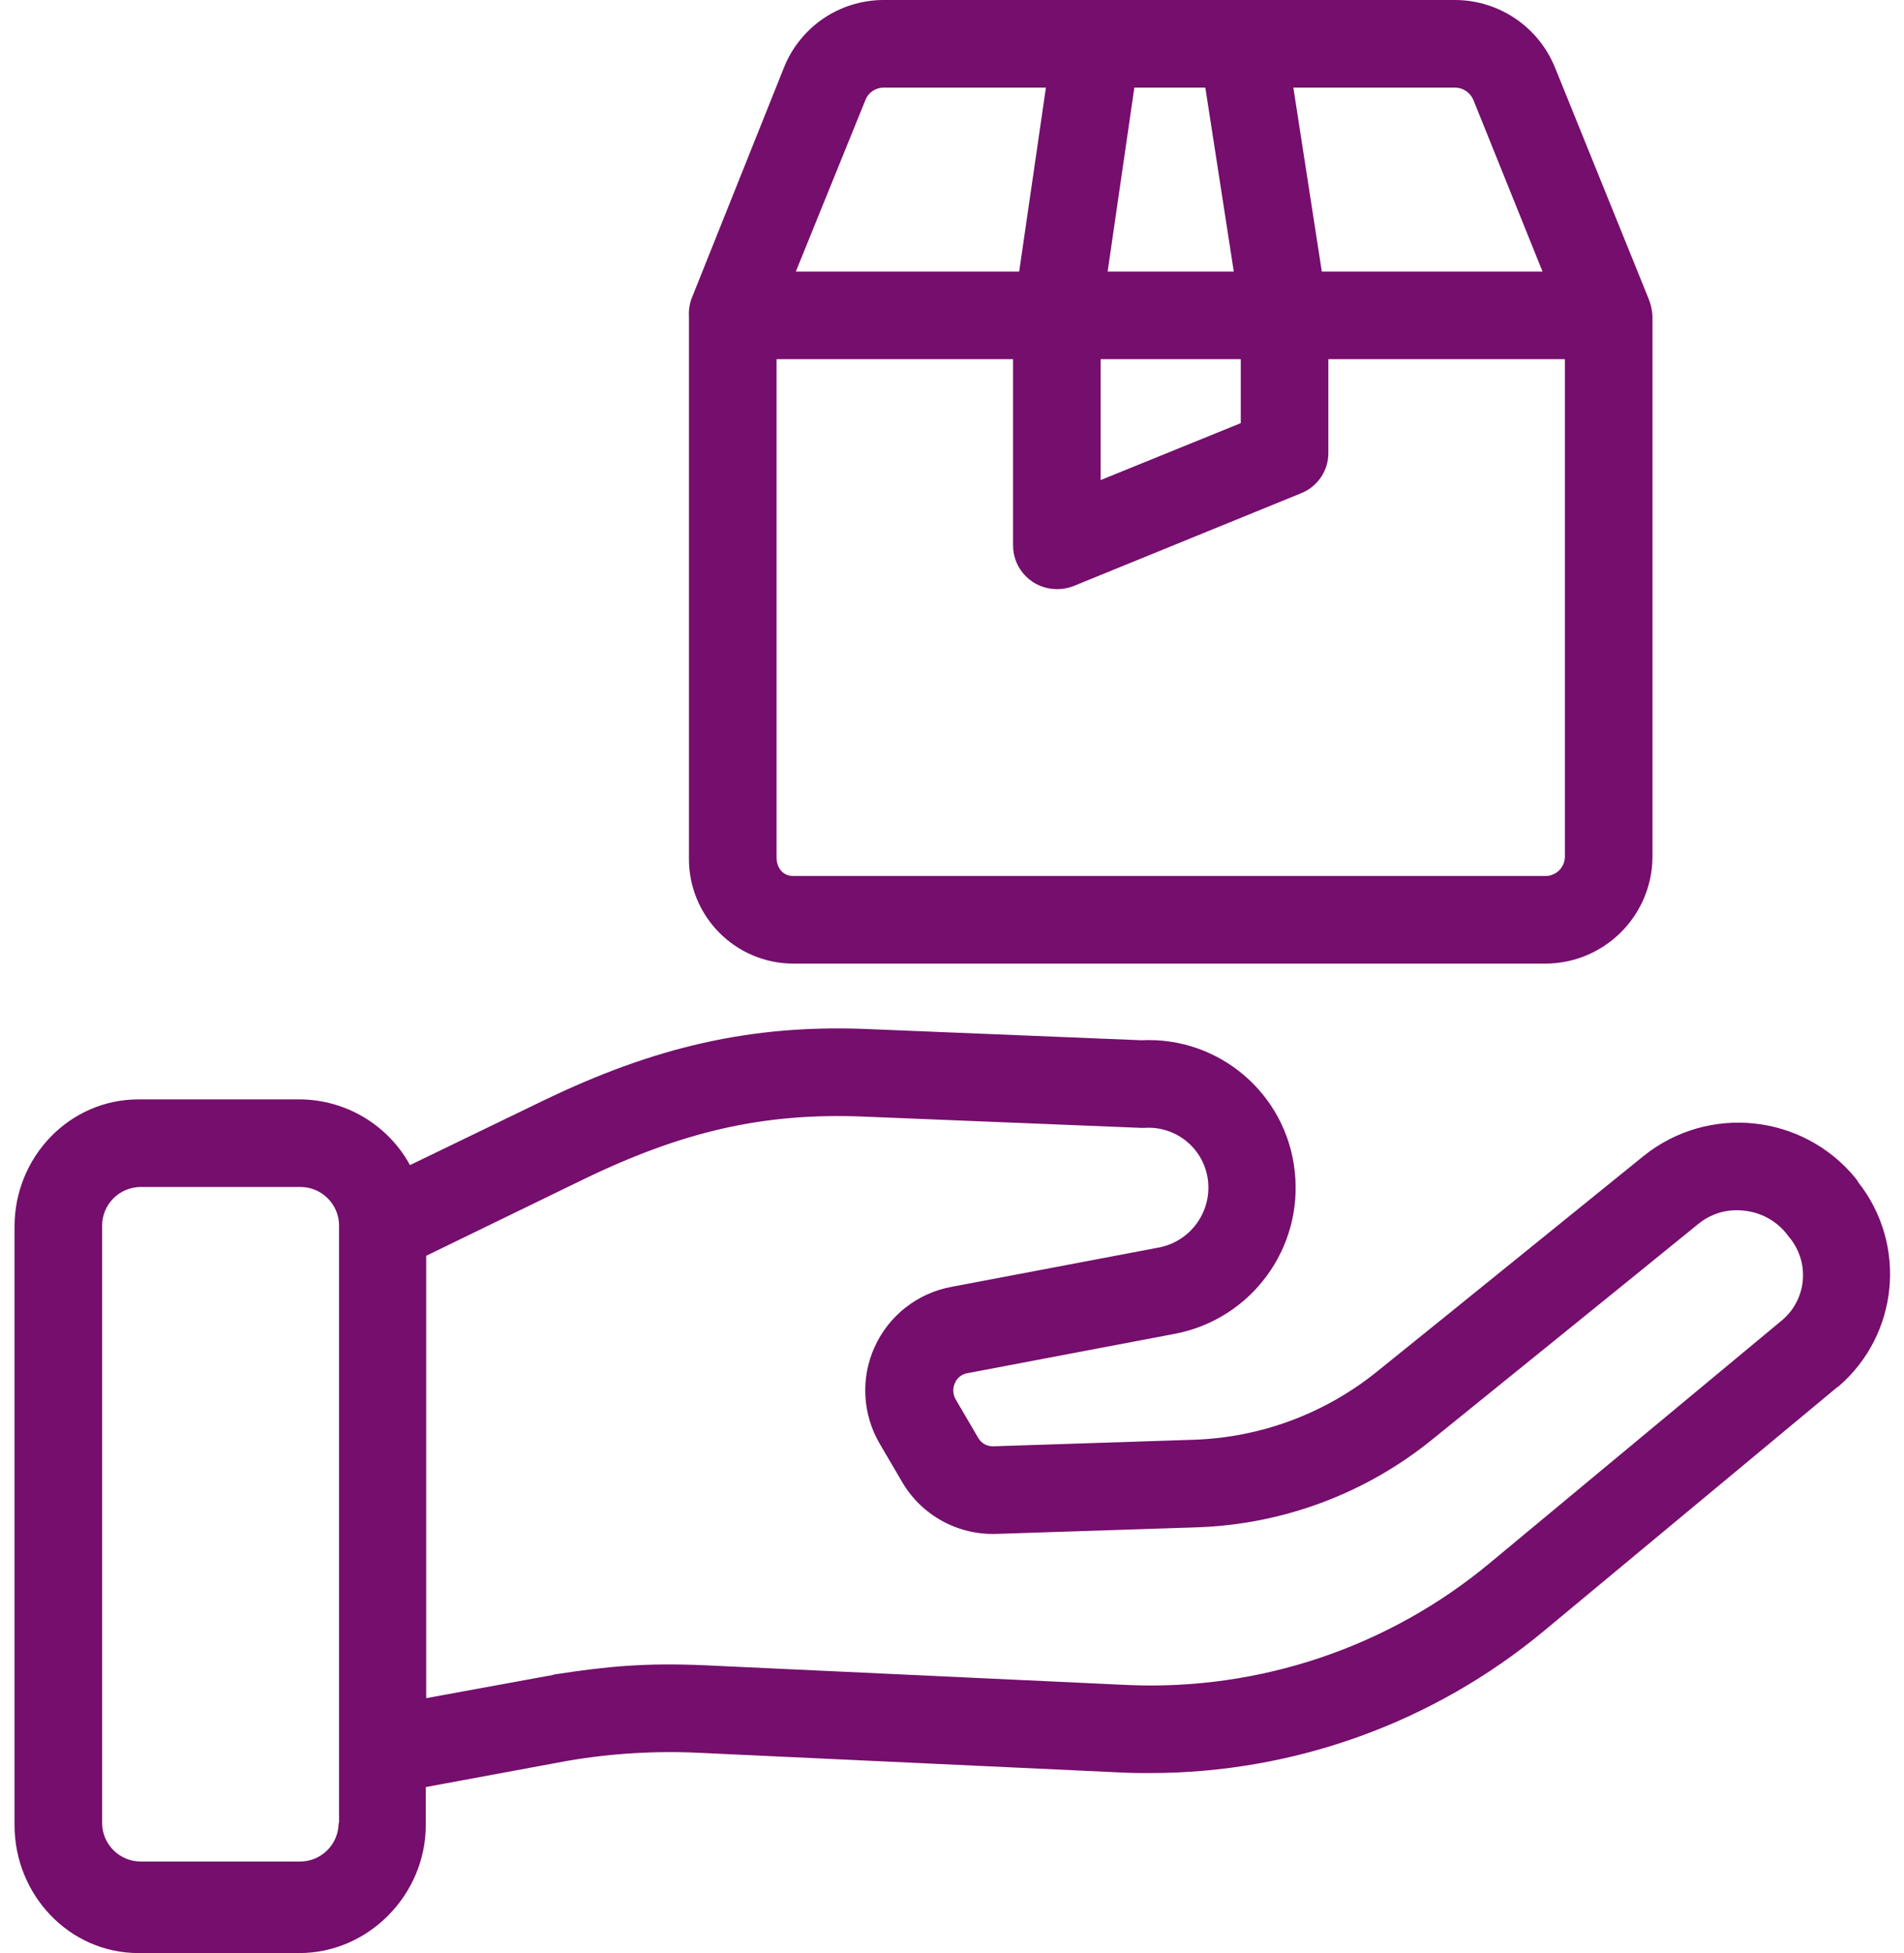 <svg width="39" height="40" viewBox="0 0 39 40" fill="none" xmlns="http://www.w3.org/2000/svg">
<path d="M38.055 24.194C38.037 24.167 38.019 24.149 38.001 24.122C36.922 22.813 34.993 22.613 33.669 23.673C32.126 24.921 29.838 26.777 28.188 28.105C27.13 28.953 25.828 29.437 24.474 29.486L20.356 29.621C20.291 29.625 20.226 29.61 20.168 29.579C20.111 29.547 20.064 29.499 20.033 29.442L19.576 28.661C19.547 28.611 19.53 28.555 19.527 28.497C19.523 28.44 19.534 28.382 19.558 28.329C19.58 28.275 19.615 28.228 19.661 28.192C19.707 28.156 19.761 28.132 19.818 28.123L24.07 27.316C25.634 27.015 26.701 25.56 26.519 23.979C26.344 22.397 24.968 21.226 23.379 21.305L17.683 21.072C15.386 20.991 13.431 21.431 11.143 22.534L8.398 23.862C8.176 23.456 7.849 23.117 7.452 22.881C7.054 22.644 6.6 22.518 6.138 22.516H2.837C1.419 22.516 0.298 23.7 0.298 25.118V37.38C0.298 38.807 1.419 40 2.837 40H6.129C7.555 40 8.721 38.798 8.721 37.38V36.6L11.628 36.062C12.528 35.908 13.443 35.854 14.355 35.9L23.011 36.304C23.191 36.313 23.37 36.313 23.549 36.313C26.506 36.316 29.37 35.281 31.641 33.389L37.633 28.41C37.643 28.41 37.642 28.401 37.652 28.401C38.894 27.338 39.072 25.483 38.055 24.203V24.194ZM6.936 37.336C6.936 37.545 6.852 37.746 6.704 37.894C6.557 38.042 6.356 38.125 6.147 38.125H2.881C2.672 38.125 2.472 38.041 2.324 37.894C2.176 37.745 2.092 37.545 2.092 37.336V25.1C2.092 24.89 2.176 24.69 2.324 24.542C2.472 24.394 2.672 24.311 2.881 24.31H6.156C6.365 24.311 6.566 24.394 6.713 24.542C6.861 24.69 6.945 24.89 6.945 25.1V37.336H6.936ZM36.494 27.046L30.511 32.016C28.439 33.737 25.801 34.625 23.11 34.51L14.444 34.106C13.225 34.053 12.453 34.124 11.35 34.295C11.341 34.295 11.341 34.295 11.332 34.303L8.73 34.779V25.719L11.942 24.158C13.978 23.171 15.629 22.794 17.629 22.866L23.361 23.099H23.451C24.099 23.059 24.666 23.531 24.743 24.176C24.819 24.823 24.386 25.42 23.747 25.548L19.486 26.356C19.145 26.419 18.824 26.564 18.55 26.778C18.277 26.992 18.059 27.269 17.916 27.585C17.772 27.901 17.707 28.247 17.726 28.594C17.745 28.94 17.847 29.277 18.024 29.576L18.481 30.356C18.677 30.69 18.96 30.965 19.3 31.151C19.639 31.337 20.023 31.428 20.41 31.415L24.528 31.28C26.271 31.22 27.949 30.597 29.309 29.504C30.959 28.168 33.247 26.32 34.79 25.064C34.919 24.959 35.069 24.881 35.229 24.834C35.389 24.788 35.557 24.775 35.723 24.795C36.05 24.827 36.352 24.985 36.566 25.234L36.575 25.243C36.593 25.27 36.611 25.288 36.629 25.315C36.736 25.436 36.818 25.578 36.869 25.732C36.921 25.885 36.941 26.048 36.928 26.209C36.916 26.371 36.871 26.528 36.796 26.672C36.722 26.816 36.619 26.943 36.494 27.046Z" fill="#750E6C"/>
<path d="M16.247 19.735H31.65C32.857 19.735 33.838 18.762 33.848 17.555V6.477C33.842 6.36 33.818 6.245 33.776 6.136L31.847 1.373C31.681 0.97 31.401 0.625 31.04 0.381C30.68 0.137 30.255 0.004 29.82 0L18.077 0C17.642 0.005 17.218 0.138 16.858 0.384C16.499 0.63 16.221 0.977 16.059 1.381L14.157 6.136C14.12 6.248 14.104 6.367 14.112 6.486V17.565C14.108 17.848 14.161 18.129 14.266 18.392C14.372 18.654 14.528 18.893 14.727 19.095C14.925 19.297 15.162 19.458 15.423 19.568C15.684 19.677 15.964 19.735 16.247 19.735L16.247 19.735ZM31.65 17.941H16.247C16.032 17.941 15.906 17.771 15.906 17.555V7.356H20.751V11.168C20.75 11.286 20.773 11.403 20.818 11.512C20.863 11.621 20.929 11.72 21.013 11.803C21.096 11.887 21.195 11.953 21.304 11.998C21.413 12.043 21.53 12.066 21.648 12.066C21.764 12.067 21.88 12.046 21.989 12.003L26.653 10.101C26.819 10.034 26.961 9.919 27.06 9.77C27.16 9.621 27.212 9.446 27.209 9.267V7.356H32.054V17.555C32.05 17.66 32.006 17.759 31.931 17.831C31.855 17.903 31.754 17.943 31.65 17.941ZM25.415 7.356V8.666L22.545 9.832V7.356H25.415ZM22.688 5.562L23.235 1.794H24.689L25.272 5.562H22.688ZM30.179 2.045L31.596 5.562H27.075L26.492 1.794H29.811C29.89 1.796 29.967 1.821 30.032 1.866C30.097 1.91 30.148 1.973 30.179 2.045H30.179ZM17.728 2.045C17.756 1.973 17.806 1.911 17.87 1.866C17.933 1.822 18.009 1.797 18.086 1.794H21.424L20.876 5.562H16.301L17.728 2.045Z" fill="#750E6C"/>
</svg>
